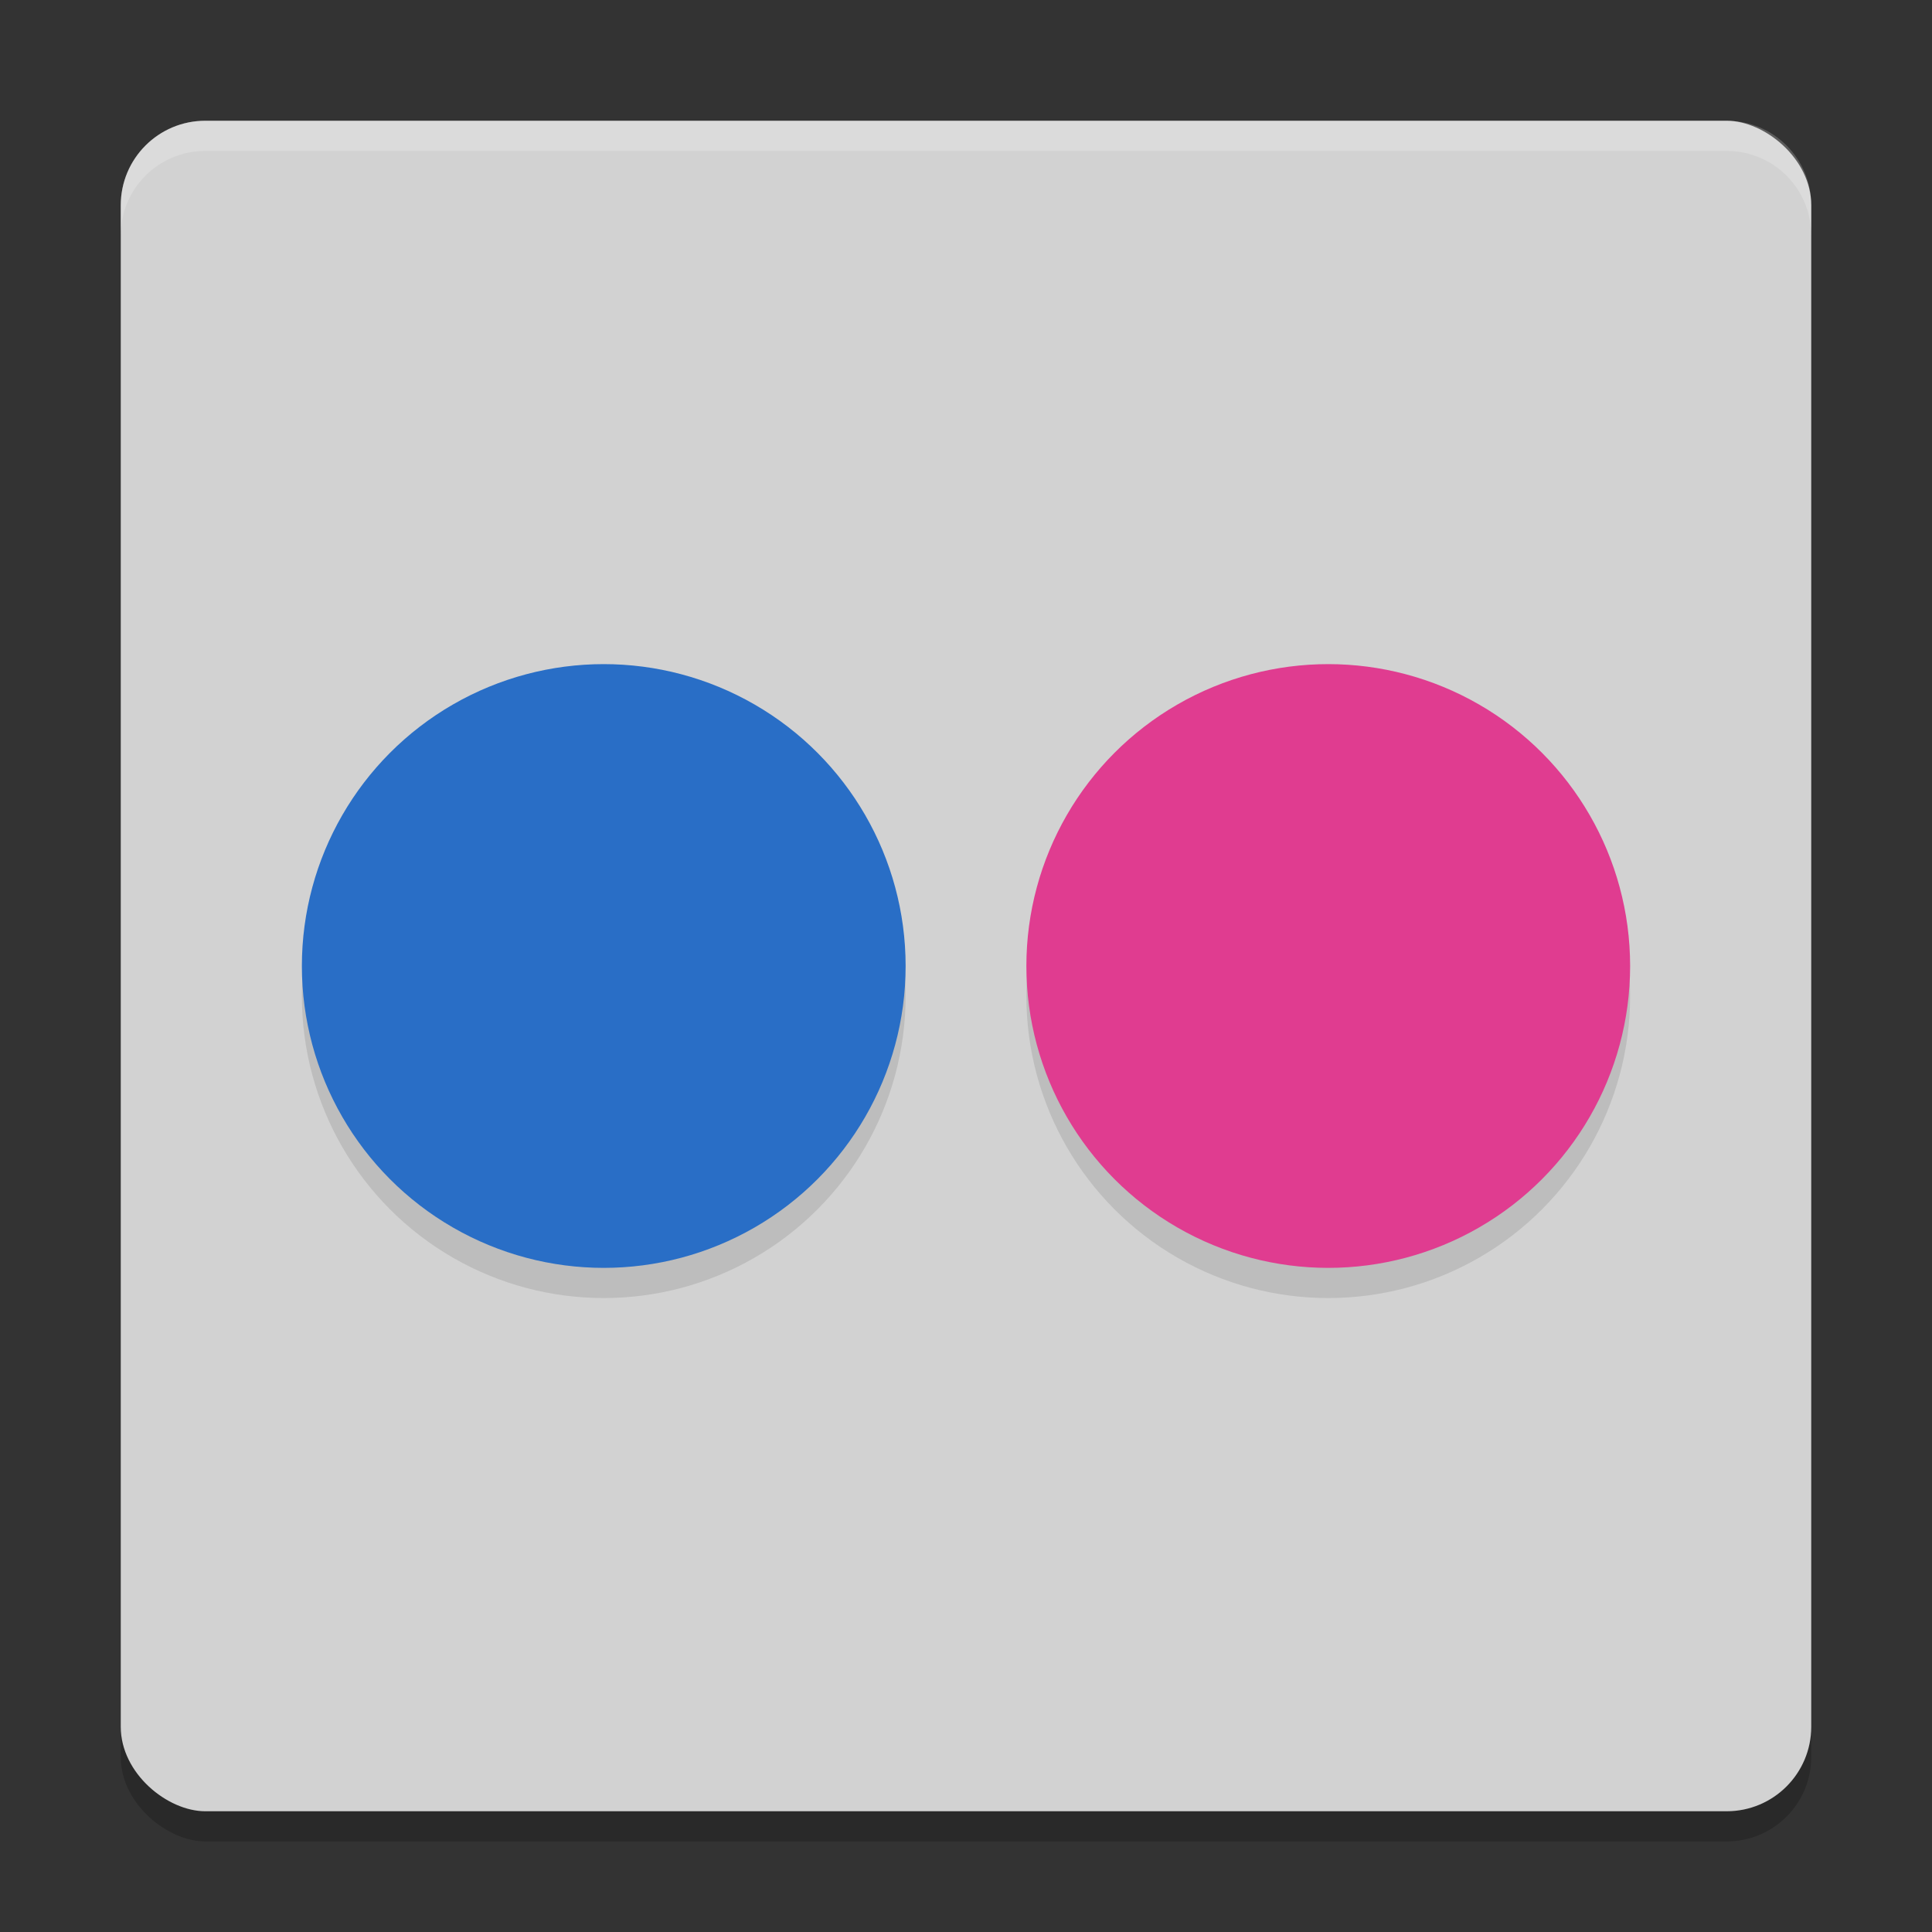 <svg height="64" width="64" xmlns="http://www.w3.org/2000/svg"><rect width="100%" height="100%" fill="#333333" stroke="none"/><rect height="56" opacity=".2" rx="2.8" transform="matrix(0 -1 -1 0 0 0)" width="56" x="-61" y="-60"/><rect fill="#d2d2d2" height="56" rx="2.8" transform="matrix(0 -1 -1 0 0 0)" width="56" x="-60" y="-60"/><path d="m6.801 4c-1.551 0-2.801 1.25-2.801 2.801v1c0-1.551 1.25-2.801 2.801-2.801h50.398c1.551 0 2.801 1.25 2.801 2.801v-1c0-1.551-1.25-2.801-2.801-2.801z" fill="#fff" opacity=".2"/><circle cx="20" cy="33" opacity=".1" r="10"/><circle cx="20" cy="32" fill="#296ec6" r="10"/><circle cx="44" cy="33" opacity=".1" r="10"/><circle cx="44" cy="32" fill="#e03c90" r="10"/></svg>